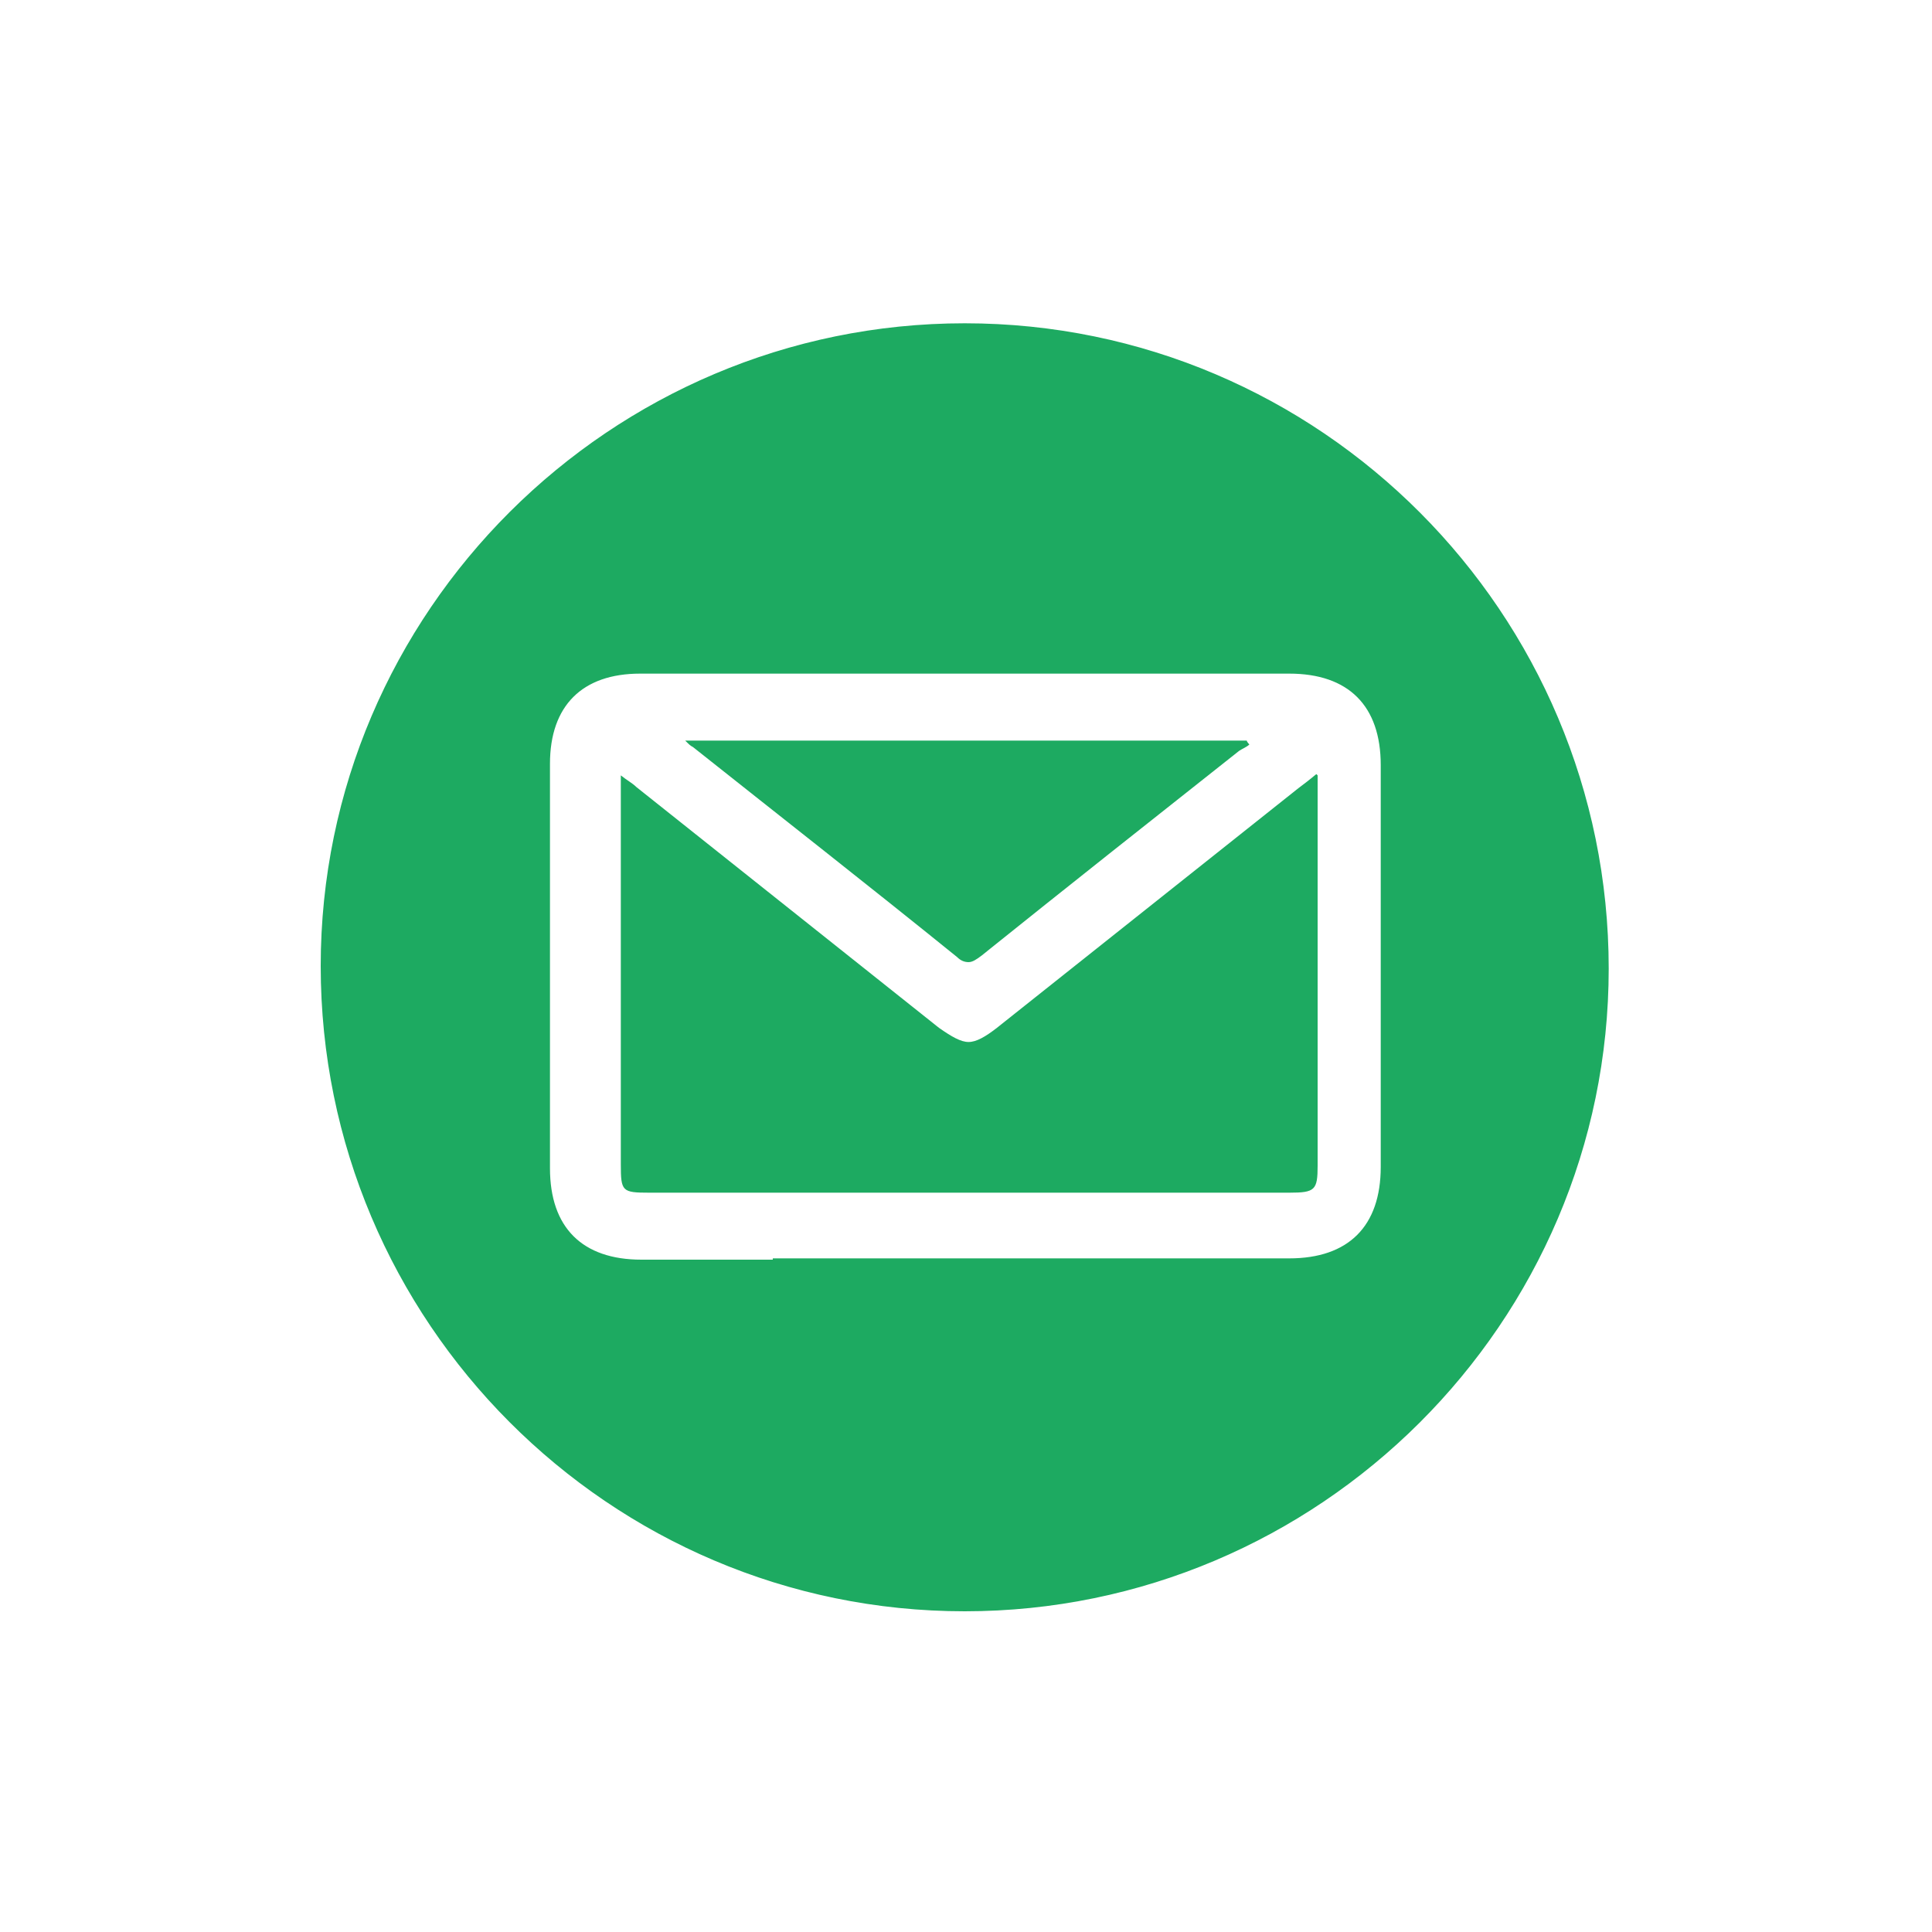 <?xml version="1.0" encoding="UTF-8"?>
<svg id="Layer_1" data-name="Layer 1" xmlns="http://www.w3.org/2000/svg" viewBox="0 0 150 150">
  <defs>
    <style>
      .cls-1 {
        fill: #1daa61;
      }
    </style>
  </defs>
  <g>
    <path class="cls-1" d="m75,124.5c-13.2,0-25.6-5.2-35-14.6-9.4-9.4-14.5-21.8-14.5-35,0-27.2,22.2-49.4,49.5-49.4,13.2,0,25.6,5.2,35,14.6,9.4,9.4,14.5,21.8,14.5,35,0,27.2-22.2,49.4-49.5,49.4h0Zm25.2-26.3c4.8,0,7.6-2.8,7.6-7.6,0-10.4,0-20.8,0-31.2,0-4.9-2.7-7.6-7.6-7.6h-50.4c-4.8,0-7.5,2.7-7.5,7.5,0,10.5,0,20.9,0,31.4,0,4.8,2.8,7.5,7.6,7.6h25s25.2,0,25.2,0Z"/>
    <path class="cls-1" d="m75,26c13.1,0,25.4,5.1,34.6,14.4,9.3,9.3,14.4,21.6,14.3,34.7,0,27-22,48.9-49,48.9-13.1,0-25.4-5.1-34.6-14.4-9.3-9.3-14.4-21.6-14.3-34.7,0-27,22-48.9,49-48.9h0m-14.9,72.7h7.4s7.4,0,7.4,0h7.4s7.4,0,7.4,0h10.4c5.1,0,8.1-2.9,8.1-8.1,0-10.4,0-20.8,0-31.2,0-5.2-2.9-8.1-8.1-8.1h-25.2s-25.2,0-25.2,0c-5,0-8,3-8,8,0,10.5,0,20.9,0,31.4,0,5.1,3,8,8.1,8.1h10.2m14.9-73.7c-27.5,0-50,22.4-50,49.9,0,27.6,22.4,50.1,50,50.1h0c27.5,0,50-22.4,50-49.9,0-27.6-22.4-50.1-50-50.1h0Zm-14.9,72.7c-3.4,0-6.8,0-10.2,0-4.6,0-7.1-2.5-7.1-7.1,0-10.5,0-20.9,0-31.4,0-4.5,2.5-7,7-7,8.4,0,16.8,0,25.2,0s16.8,0,25.2,0c4.6,0,7.1,2.5,7.1,7.1,0,10.4,0,20.8,0,31.2,0,4.6-2.5,7.1-7.1,7.1-3.5,0-6.9,0-10.4,0-5,0-9.9,0-14.9,0s-9.8,0-14.8,0h0Z"/>
  </g>
  <g>
    <path class="cls-1" d="m50.2,92.1q-1.7,0-1.7-1.7v-29.2c.2.1.3.2.4.3l23.5,18.7c1.1.9,1.8,1.2,2.6,1.2s1.5-.3,2.5-1.2c5.2-4.1,10.4-8.2,15.6-12.4l7.9-6.3c.2-.1.4-.3.6-.4v29.3q0,1.6-1.7,1.6h-29.2s-20.6,0-20.6,0Z"/>
    <path class="cls-1" d="m49,62.1l10.9,8.7c4.1,3.2,8.2,6.5,12.2,9.7.9.7,1.8,1.3,2.9,1.3s2-.6,2.8-1.3c5.2-4.1,10.4-8.3,15.7-12.4l7.6-6v6.7s0,21.6,0,21.6c0,.2,0,.8,0,1.1-.3,0-.9,0-1.1,0h-25.3s-24.4,0-24.4,0c-.3,0-.9,0-1.2,0,0-.3,0-.9,0-1.2v-21.1s0-7.1,0-7.1m53.1-2c-.6.5-1,.8-1.4,1.1-7.8,6.2-15.6,12.4-23.4,18.6-.9.7-1.6,1.1-2.2,1.1s-1.3-.4-2.3-1.1c-7.8-6.2-15.7-12.5-23.5-18.7-.3-.3-.7-.5-1.2-.9v1.4c0,9.6,0,19.2,0,28.8,0,2.1.1,2.2,2.2,2.2,8.1,0,16.3,0,24.4,0s16.9,0,25.3,0c2,0,2.2-.2,2.2-2.1,0-9.6,0-19.3,0-28.9v-1.4h0Z"/>
  </g>
  <g>
    <path class="cls-1" d="m75,74.2c-.1,0-.3,0-.5-.3-5.1-4.1-10.3-8.2-15.5-12.3l-4.5-3.6h41.1l-.5.4c-6.5,5.1-12.9,10.3-19.4,15.4-.3.2-.5.4-.7.4Z"/>
    <path class="cls-1" d="m94.1,58.5c-6.1,4.8-12.4,9.8-18.7,14.9-.2.2-.3.2-.4.3,0,0-.1,0-.2-.2-5.2-4.1-10.4-8.3-15.5-12.4l-3.3-2.6h38.2m2.5-1h-43.5c.3.3.4.4.6.5,6.8,5.4,13.7,10.8,20.5,16.3.3.3.6.4.9.4s.6-.2,1-.5c6.6-5.3,13.3-10.6,20-15.9.3-.2.6-.3.8-.5,0,0-.2-.2-.2-.3h0Z"/>
  </g>
</svg>